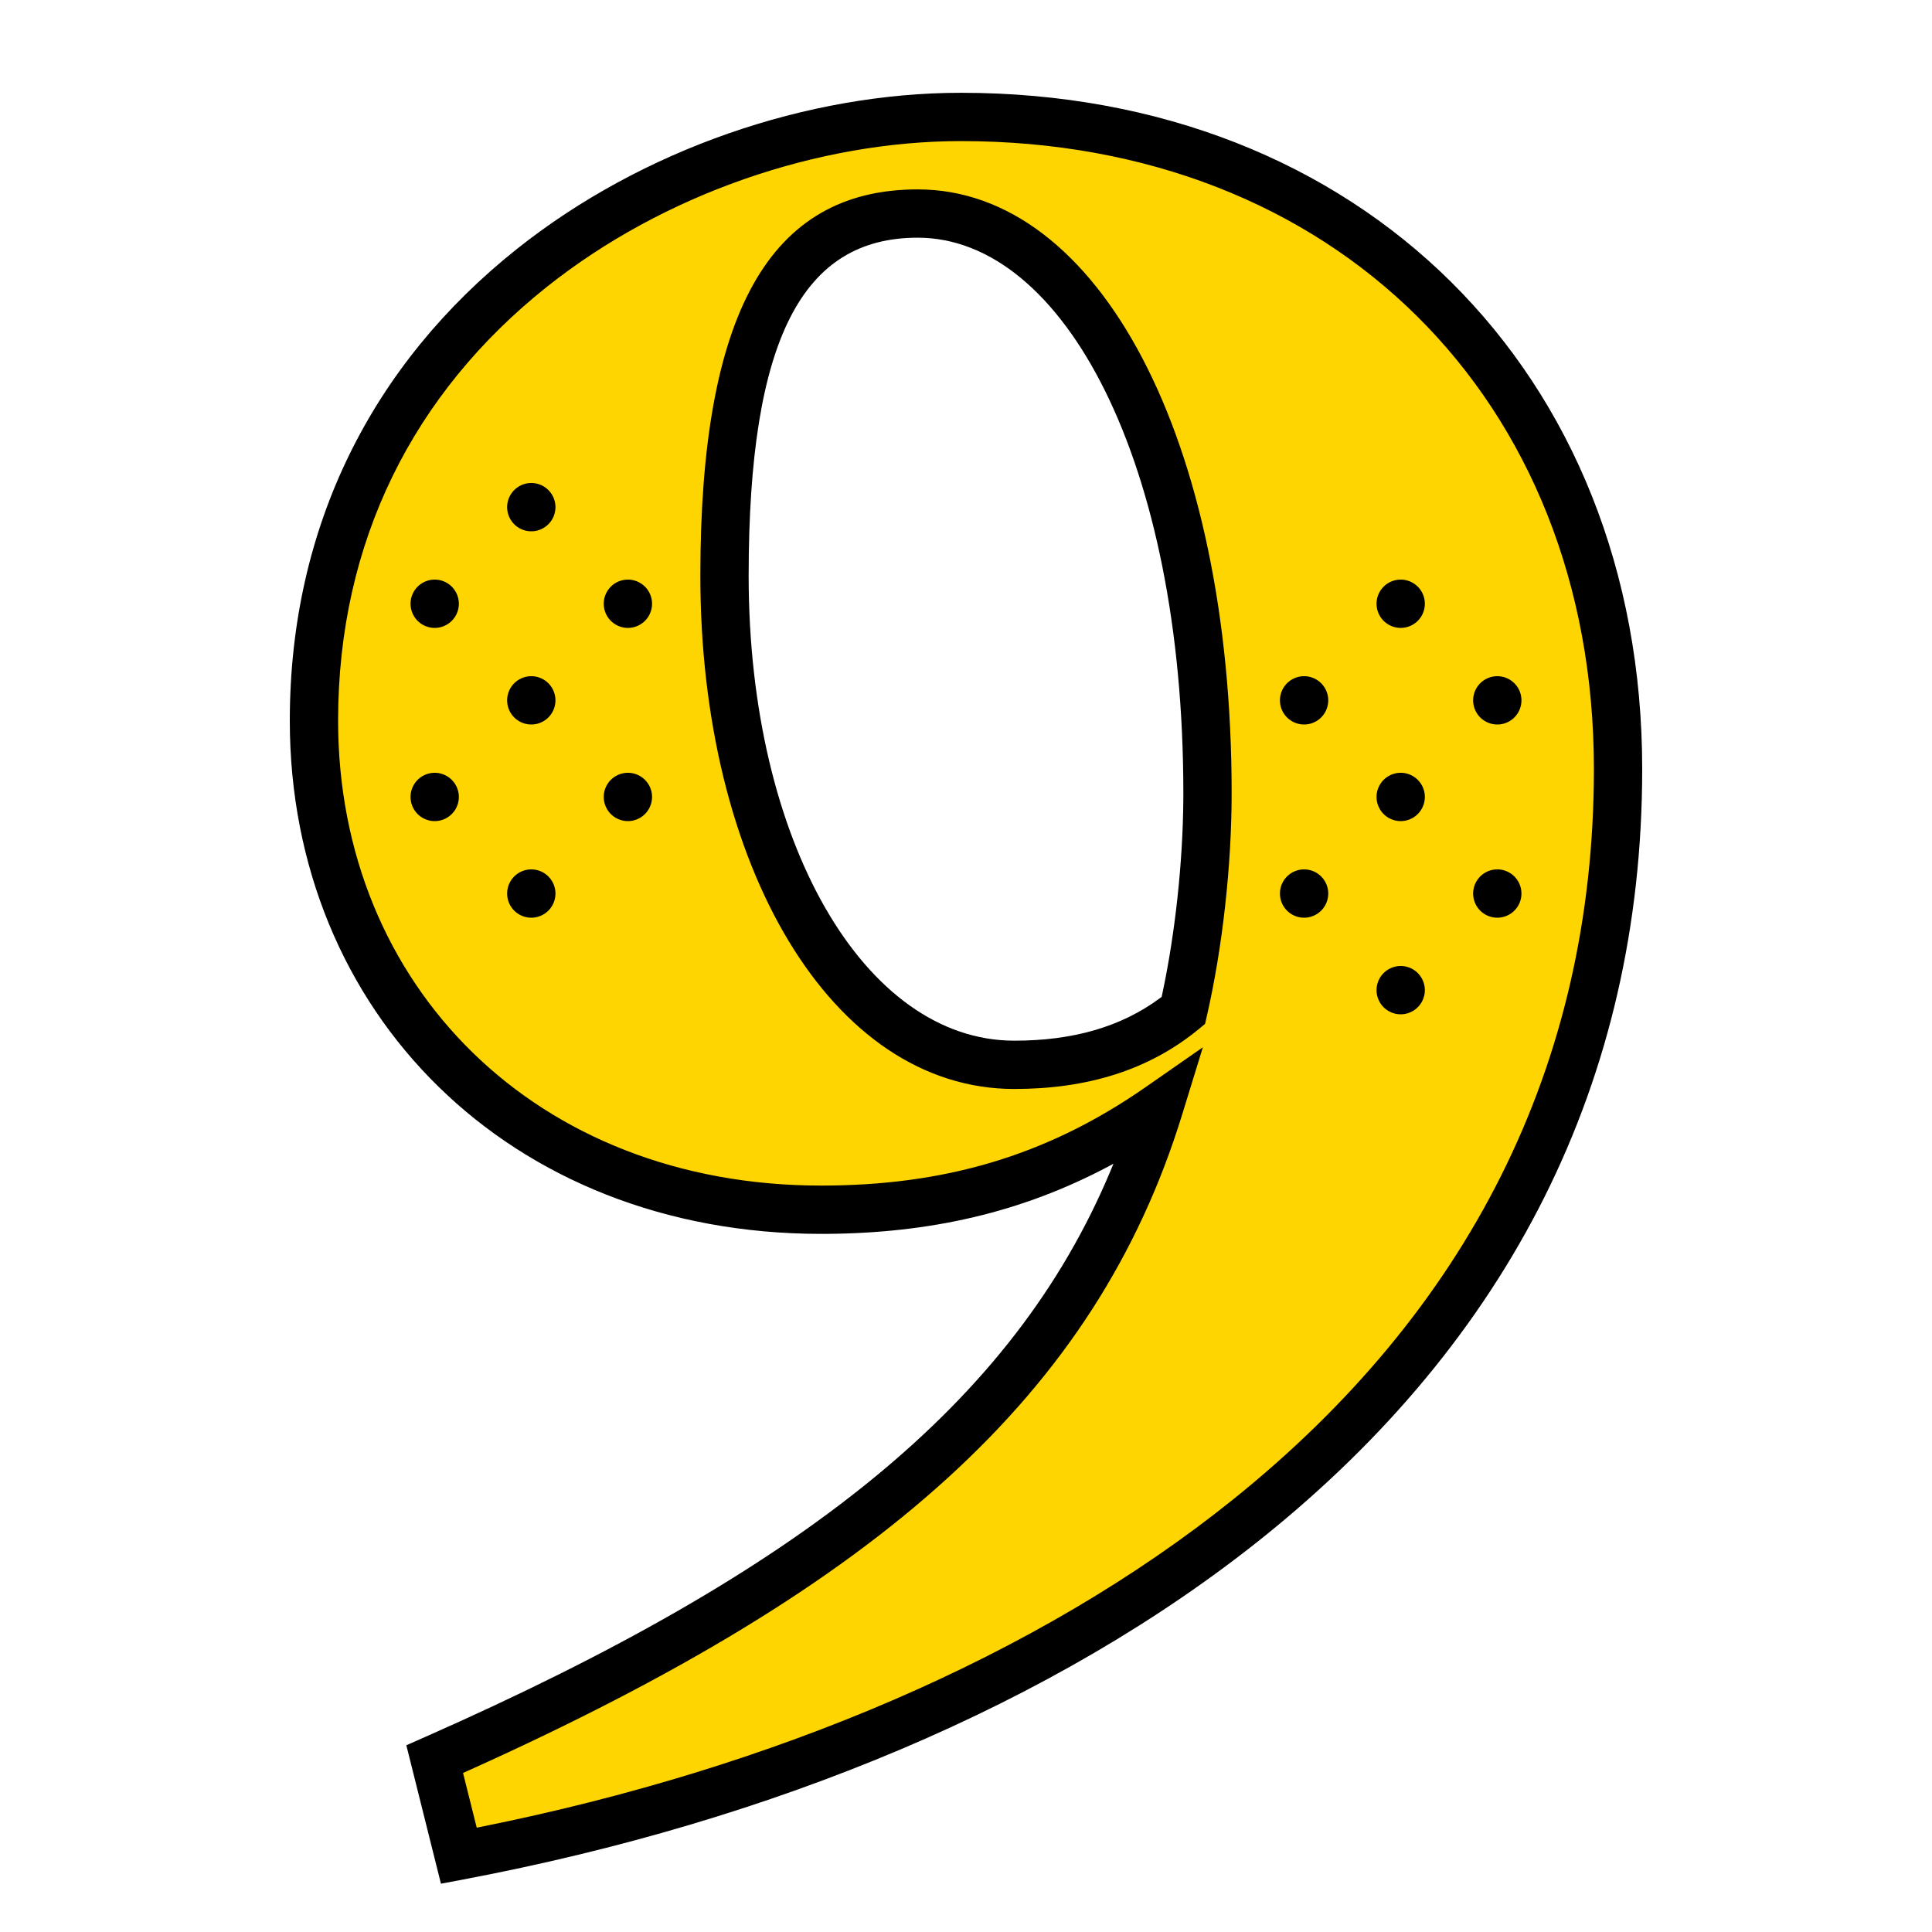 <svg xmlns="http://www.w3.org/2000/svg" width="320" height="320"><g id="Brand-Icons/UI/Numerals-/-09-nine" fill="none" fill-rule="evenodd" stroke="none" stroke-width="1"><path id="lg-icon-fill-primary" fill="#ffd500" d="M159.179 19.37c61.653 0 108.821 46.684 108.821 108 0 49.473-25.121 93.919-63.704 124.94-32.389 26.041-79.246 44.536-127.544 54.252l-.791.158-3.265-15.062 1.12-.502c67.939-30.605 103.685-60.05 118.007-106.61l-2.108-.46c-16.557 11.522-33.596 16.283-53.715 16.283-47.23 0-84-37.083-84-81 0-29.755 14.567-57.323 36.527-74.817 19.375-15.436 47.005-25.183 70.652-25.183Zm-7.179 16c-24.66 0-32 16.68-32 60 0 47.931 17.644 81 48 81 11.92 0 19.218-2.049 27.545-8.915l1.05-.866.304-1.327C199.472 154.03 200 143.427 200 131.37c0-58.663-18.049-96-48-96"/><path id="Half-tone" fill="#000" d="M232 160a4 4 0 1 1 0 8 4 4 0 0 1 0-8m16-16a4 4 0 1 1 0 8 4 4 0 0 1 0-8m-32 0a4 4 0 1 1 0 8 4 4 0 0 1 0-8m-128 0a4 4 0 1 1 0 8 4 4 0 0 1 0-8m144-16a4 4 0 1 1 0 8 4 4 0 0 1 0-8m-128 0a4 4 0 1 1 0 8 4 4 0 0 1 0-8m-32 0a4 4 0 1 1 0 8 4 4 0 0 1 0-8m176-16a4 4 0 1 1 0 8 4 4 0 0 1 0-8m-32 0a4 4 0 1 1 0 8 4 4 0 0 1 0-8m-128 0a4 4 0 1 1 0 8 4 4 0 0 1 0-8m16-16a4 4 0 1 1 0 8 4 4 0 0 1 0-8m-32 0a4 4 0 1 1 0 8 4 4 0 0 1 0-8m160 0a4 4 0 1 1 0 8 4 4 0 0 1 0-8M88 80a4 4 0 1 1 0 8 4 4 0 0 1 0-8"/><path id="Outlines" fill="#000" d="m76.742 311.3-3.707.7-5.733-22.93 3.082-1.36c62.57-27.624 97.387-55.224 113.54-93.754l.496-1.202-.596.32c-14.56 7.773-29.825 11.186-46.992 11.293l-.832.002c-51.665 0-88-36.682-88-85 0-32.265 13.729-59.103 37.542-78.074 20.809-16.578 48.2-25.926 73.637-25.926 66.05 0 112.821 46.246 112.821 112 0 52.006-22.293 94.694-62.691 127.176-34.514 27.749-81.294 47.072-132.567 56.755m2.219-8.58.79-.158c48.3-9.716 92.156-28.21 124.545-54.252C242.879 217.289 264 176.843 264 127.37c0-61.316-43.168-104-104.821-104-23.647 0-49.277 8.746-68.652 24.182C68.567 65.046 56 89.614 56 119.369c0 43.917 32.77 77 80 77 20.12 0 37.158-4.761 53.715-16.283l9.517-6.623-3.409 11.082c-14.322 46.56-50.068 78.006-118.008 108.61l-1.119.503zM168 180.37c-30.356 0-52-37.069-52-85 0-43.32 11.34-64 36-64 29.951 0 52 41.336 52 100 0 12.057-1.528 25.659-4.101 36.892l-.304 1.327-1.05.866c-8.327 6.866-18.624 9.914-30.545 9.914Zm0-8c9.57 0 17.655-2.22 24.195-7.099l.209-.157.157-.727c2.087-9.875 3.35-21.468 3.434-31.904l.005-1.114c0-54.83-19.826-92-44-92-18.946 0-28 16.512-28 56 0 44.096 19.213 77 44 77Z"/></g></svg>